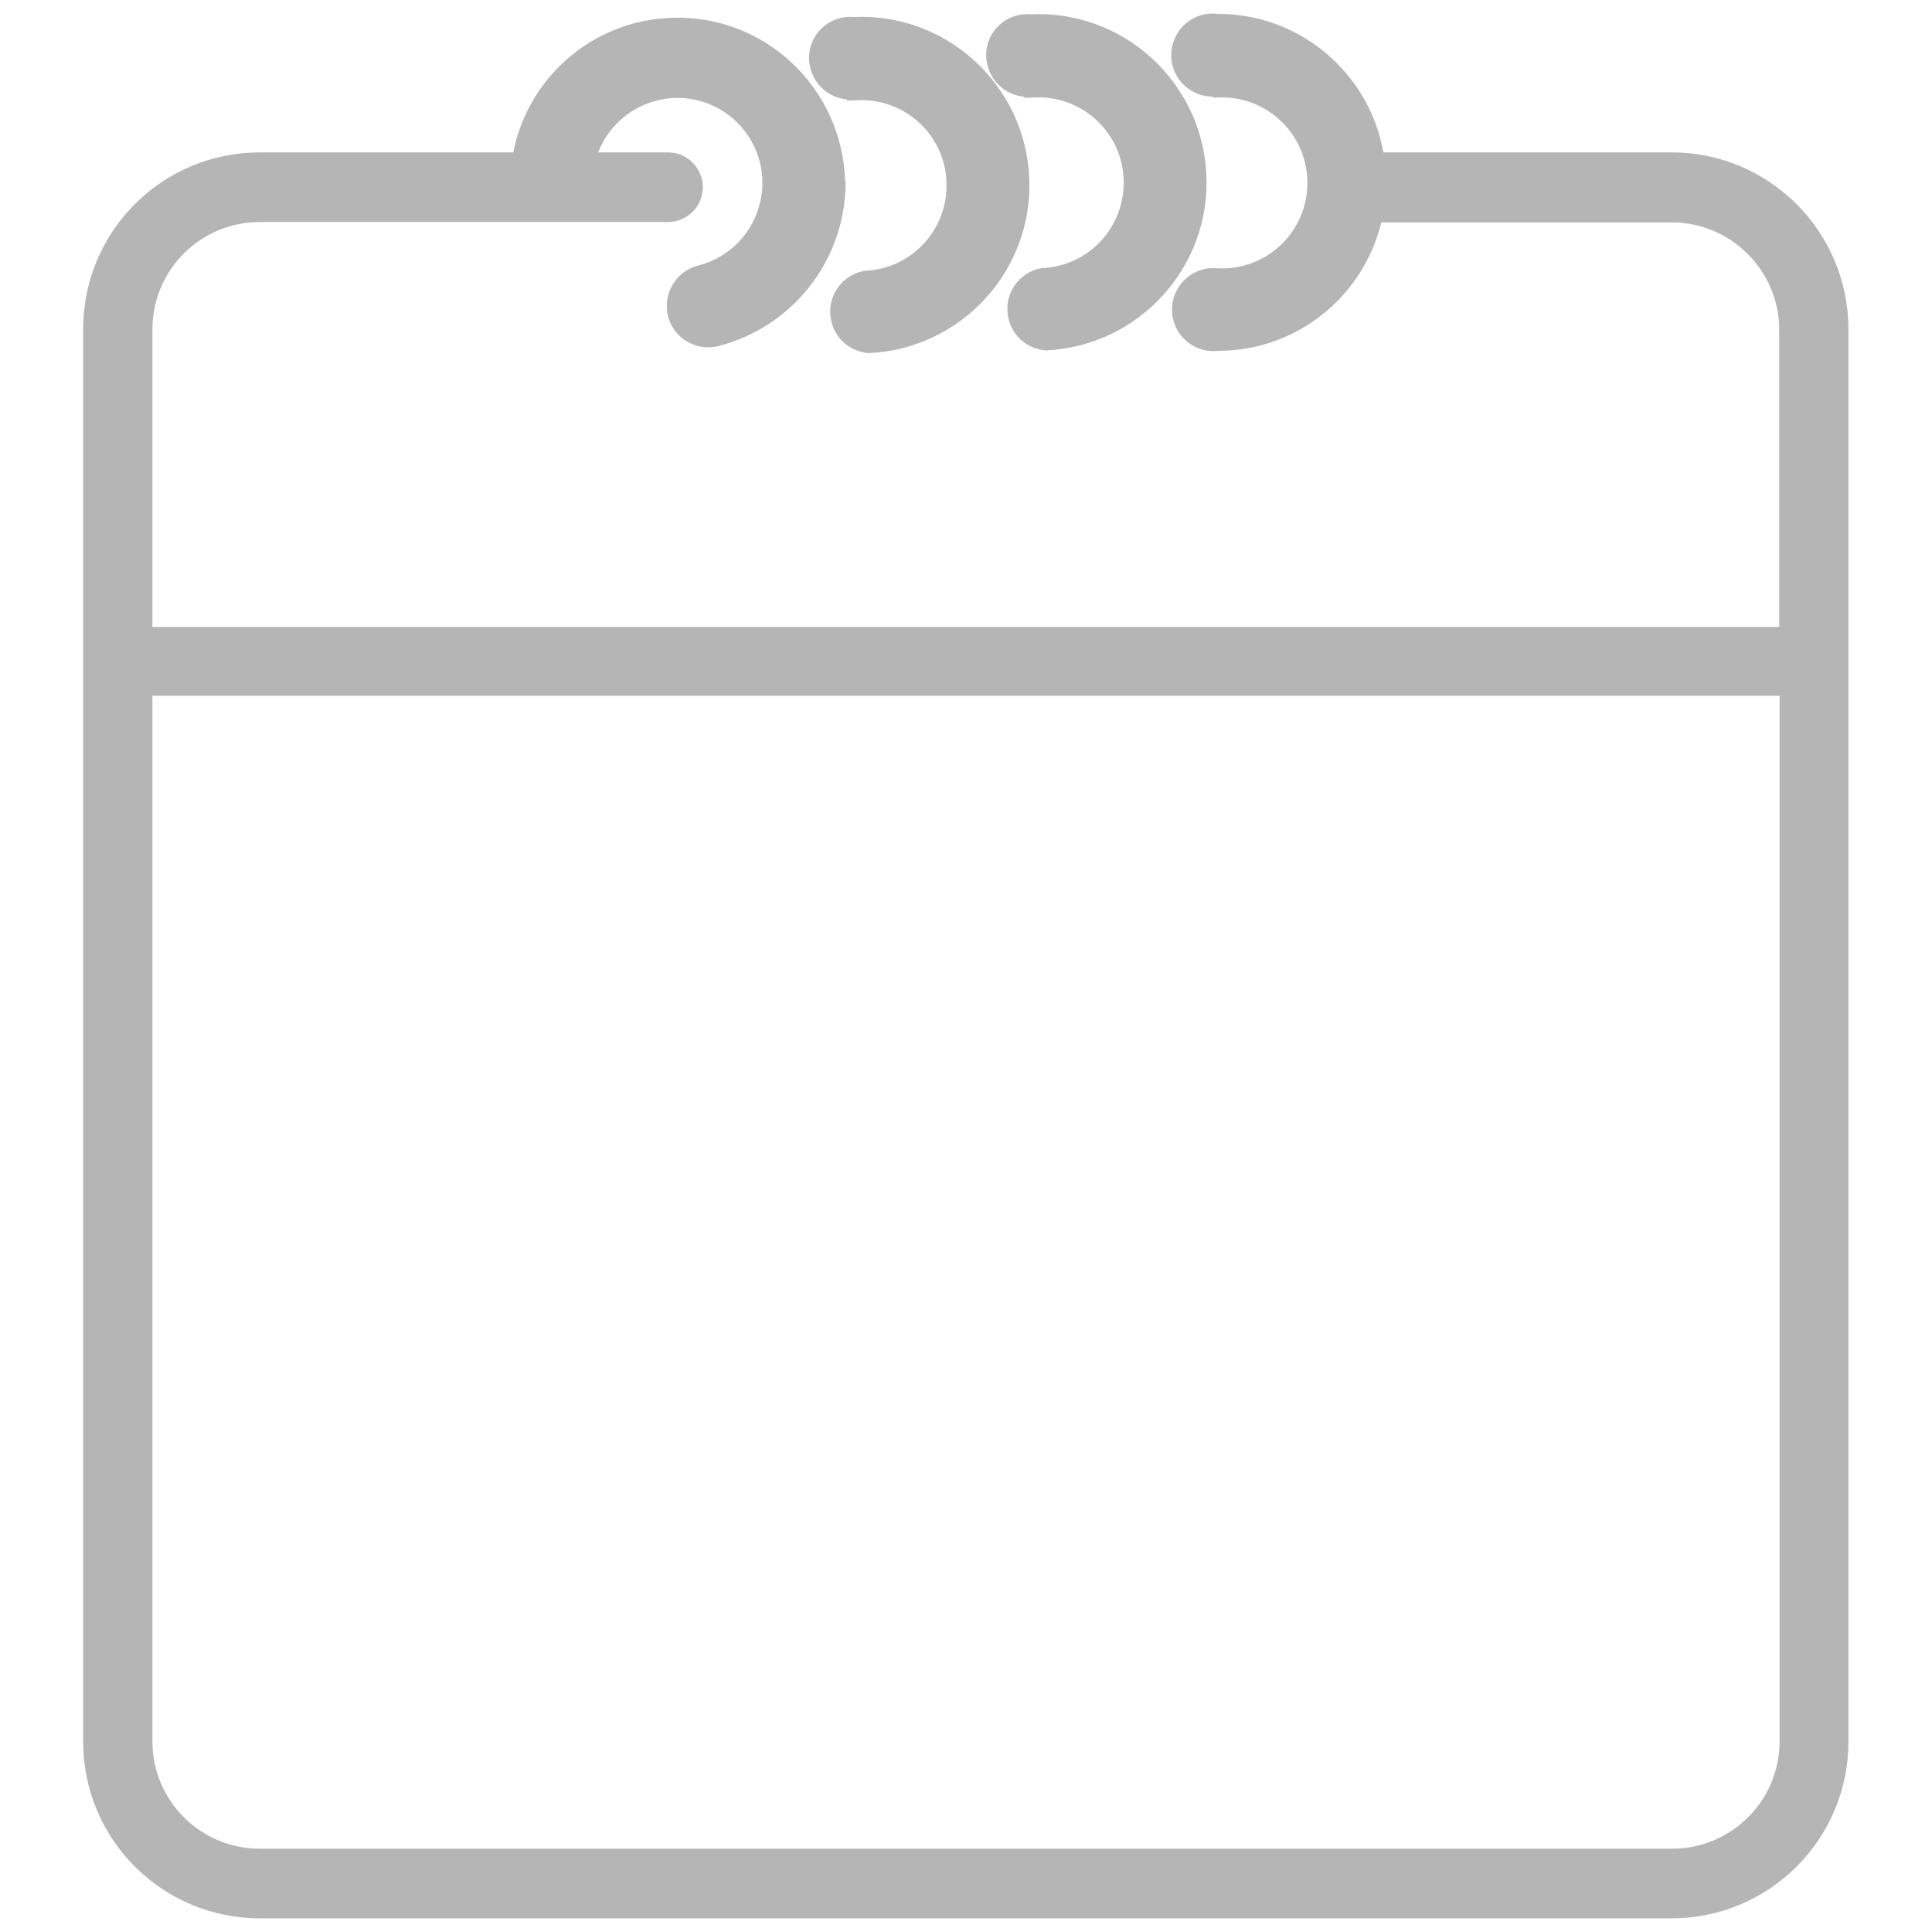 <?xml version="1.0" encoding="utf-8"?>
<!-- Generator: Adobe Illustrator 27.3.0, SVG Export Plug-In . SVG Version: 6.00 Build 0)  -->
<svg version="1.1" id="Layer_2_00000065047550035535641200000005487399245159227836_"
	 xmlns="http://www.w3.org/2000/svg" xmlns:xlink="http://www.w3.org/1999/xlink" x="0px" y="0px" viewBox="0 0 499.5 498.5"
	 style="enable-background:new 0 0 499.5 498.5; fill:#B5B5B5;" xml:space="preserve">
<style type="text/css">
	.st0{stroke:#B5B5B5;stroke-width:5;stroke-miterlimit:5;}
    
</style>
<g id="a">
</g>
<g id="b">
	<g id="c">
		<g>
			<path class="st0" d="M219.1,23.2c0.8,0.1,1.6,0,2.4-0.1l0,0.3c13.6-0.6,25.1,9.8,25.7,23.4c0.6,13.6-9.8,25.1-23.4,25.7
				c-4.5,0.9-7.4,5.2-6.5,9.7c0.7,3.6,3.6,6.2,7.3,6.6c22.6-1.1,40.1-20.3,39-42.9c-1.1-22.6-20.3-40.1-42.9-39
				c-4.5-0.5-8.6,2.8-9,7.3C211.3,18.7,214.6,22.8,219.1,23.2L219.1,23.2z"/>
			<path class="st0" d="M264.9,22.5c0.8,0.1,1.6,0,2.4-0.1l0,0.3c13.6-0.6,25.1,9.8,25.7,23.4s-9.8,25.1-23.4,25.7
				c-4.5,0.9-7.4,5.2-6.5,9.7c0.7,3.6,3.6,6.2,7.3,6.6c22.6-1.1,40.1-20.3,39-42.9c-1.1-22.6-20.3-40.1-42.9-39
				c-4.5-0.5-8.6,2.8-9,7.3S260.4,22.1,264.9,22.5L264.9,22.5z"/>
			<path class="st0" d="M432.2,41.9h-76.7C353,21.7,335.7,6,314.8,6.1c-4.5-0.7-8.7,2.4-9.4,6.9s2.4,8.7,6.9,9.4
				c0.8,0.1,1.7,0.1,2.5,0l0.2,0.3c13.6-0.5,25,10.1,25.5,23.7c0.5,13.6-10.1,25-23.7,25.5c-0.6,0-1.2,0-1.8,0
				c-4.5-0.7-8.7,2.4-9.4,6.9c-0.7,4.5,2.4,8.7,6.9,9.4c0.8,0.1,1.7,0.1,2.5,0c19.9,0,36.5-14.3,40.1-33.2h77.1
				c16.7,0,30.3,13.6,30.3,30.3v79.3H36.9V85.2c0-16.7,13.5-30.3,30.3-30.3h105.5c3.6,0,6.5-2.9,6.5-6.5c0-3.6-2.9-6.5-6.5-6.5
				h-21.4c3-13.2,16.1-21.4,29.2-18.5c13.2,3,21.5,16.1,18.5,29.3c-2,8.9-8.8,16-17.6,18.3c-3.7,0.8-6.4,4.1-6.5,7.9v0.3
				c0,4.5,3.7,8.1,8.2,8.1c0.7,0,1.5-0.1,2.2-0.3c17.7-4.6,30.3-20.4,30.8-38.7v-0.7c0,0-0.1-0.2-0.1-0.2v-0.5
				C215.3,24.2,196.5,6.4,174,7.1c-19.8,0.5-36.3,15.2-39.2,34.8H67.2C43.3,41.9,24,61.2,24,85.1v365.2c0,23.9,19.3,43.2,43.2,43.2
				h365c23.9,0,43.2-19.4,43.2-43.2V85.2C475.4,61.3,456.1,41.9,432.2,41.9L432.2,41.9z M462.6,450.2c0,16.7-13.5,30.3-30.3,30.3
				H67.2c-16.7,0-30.3-13.5-30.3-30.3V177.4h425.7L462.6,450.2L462.6,450.2z"/>
		</g>
	</g>
</g>
</svg>
